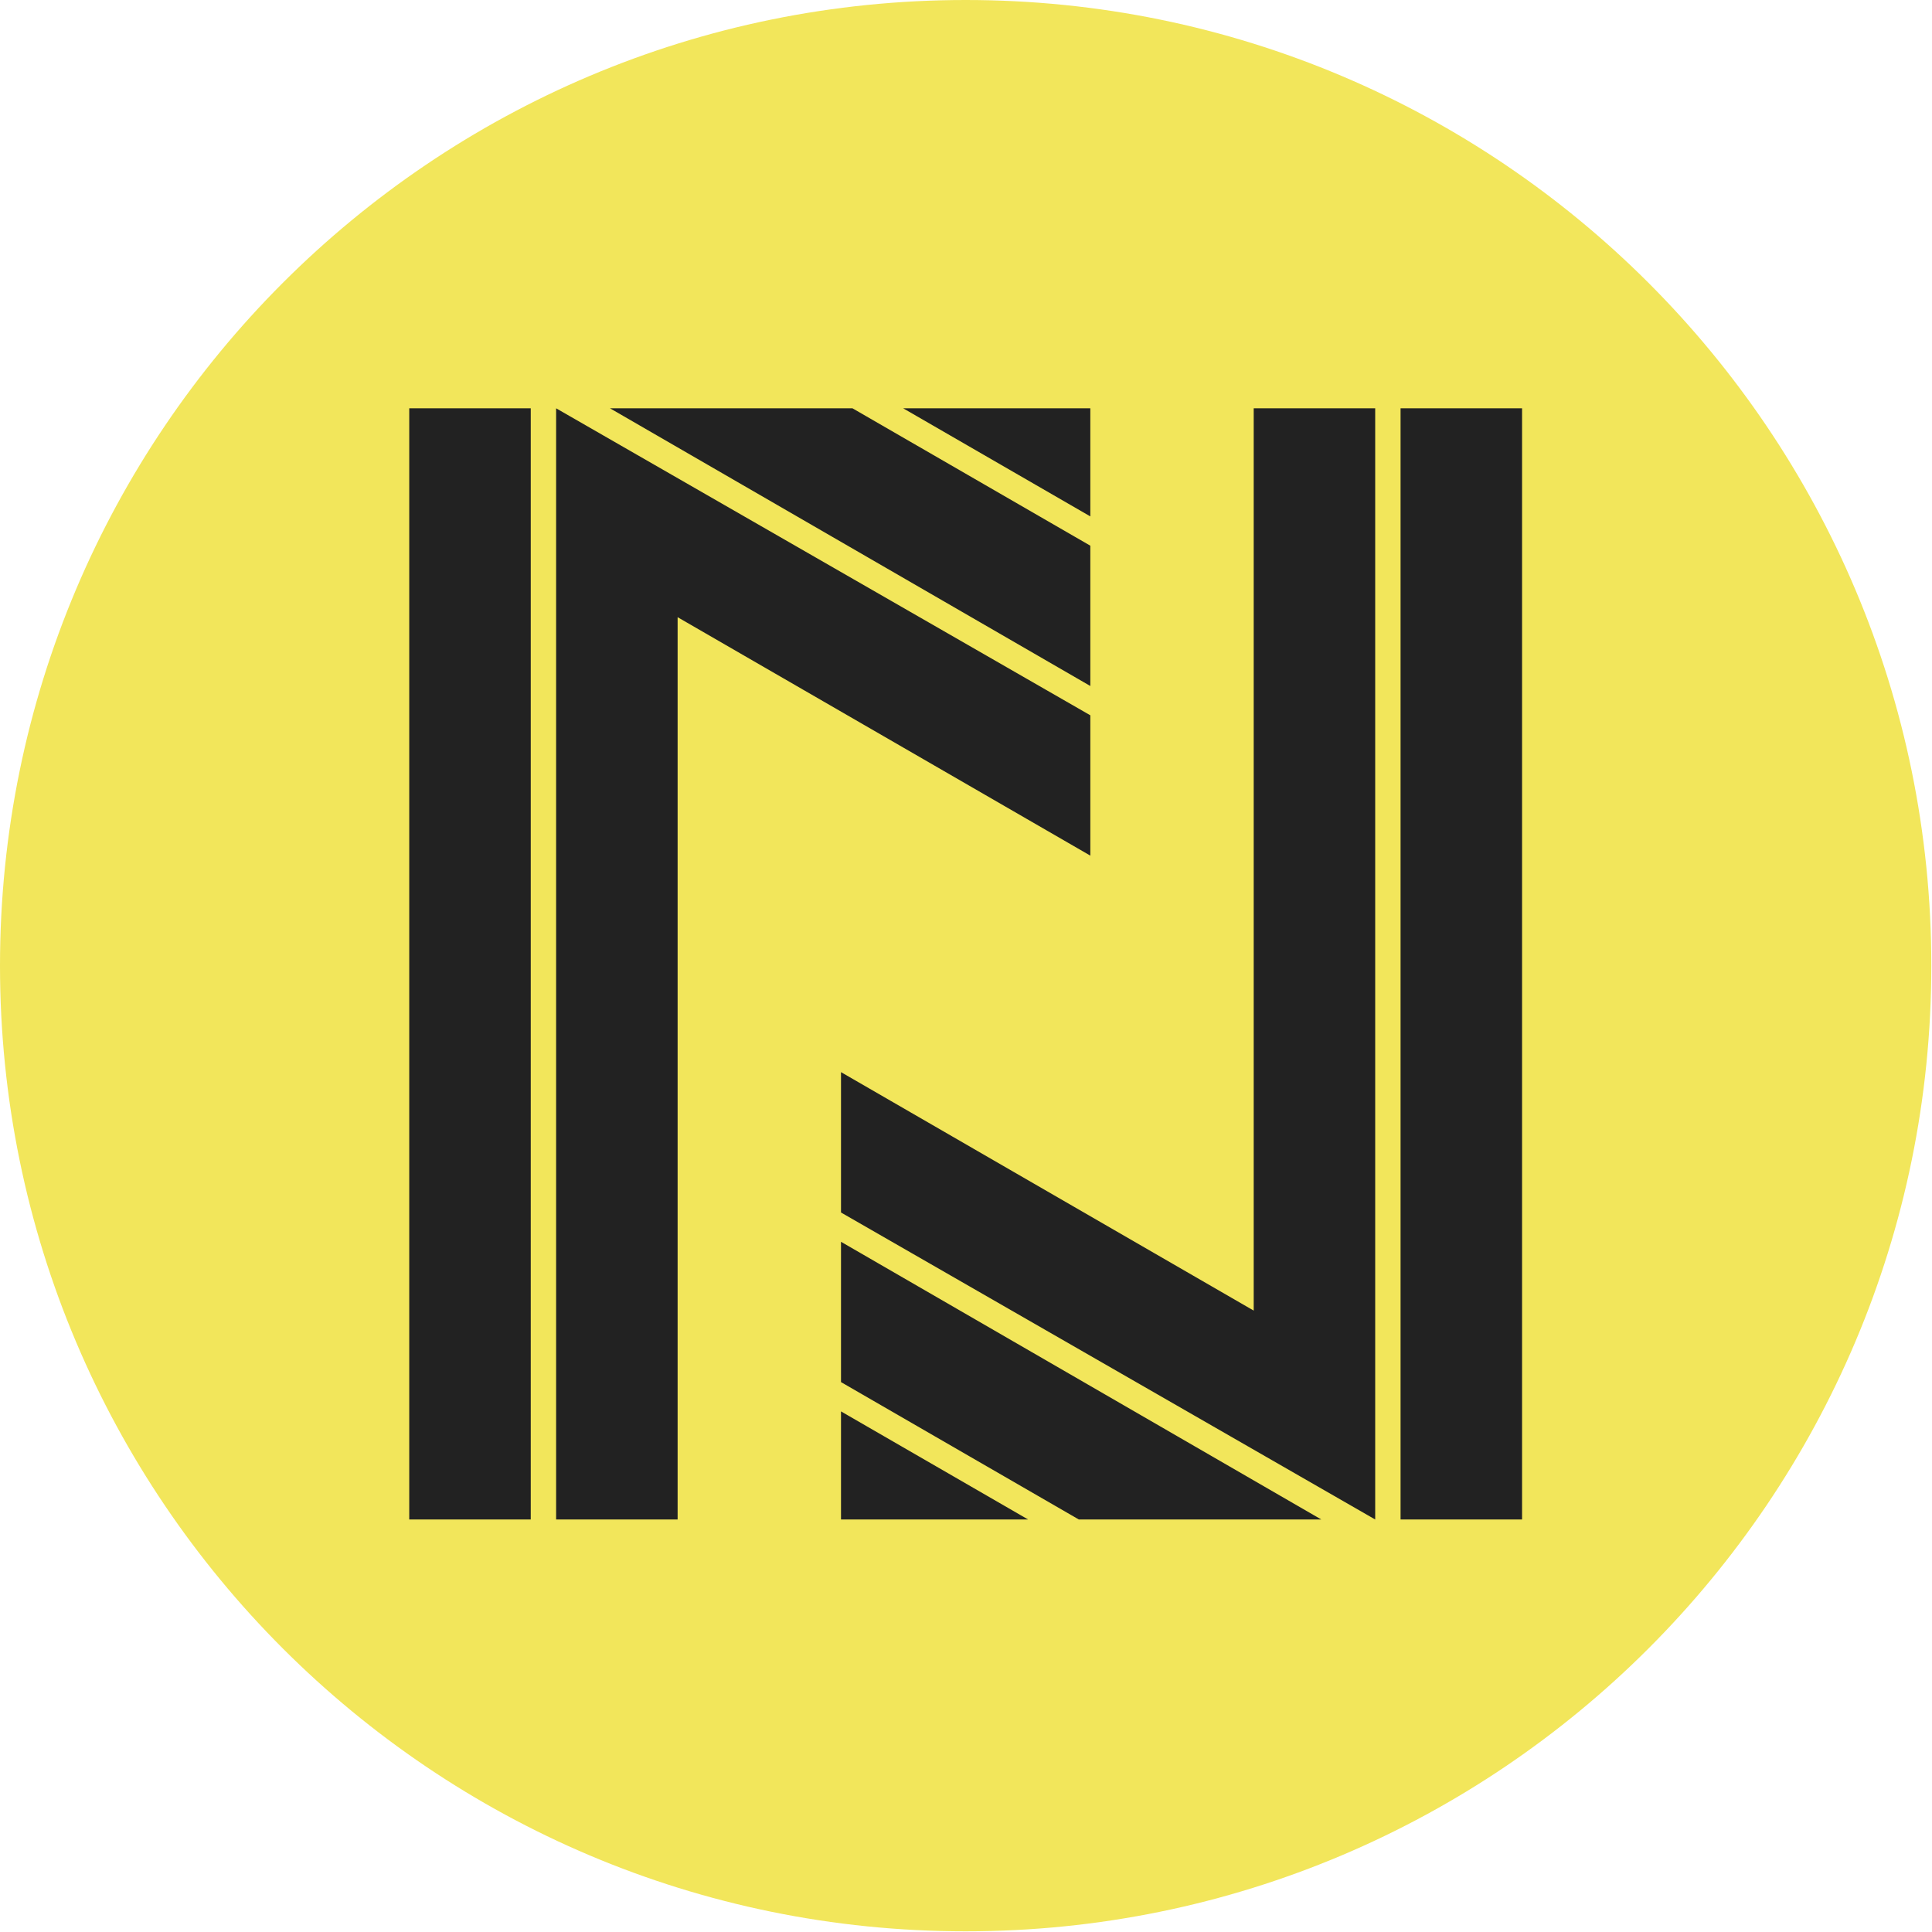 <svg viewBox="0 0 2000 2000" xmlns="http://www.w3.org/2000/svg">
  <g fill="none" fill-rule="evenodd">
    <circle fill="#222" cx="999.367" cy="999.367" r="891.841"/>
    <path d="M999.648 0C447.559 0 0 447.559 0 999.641c0 552.099 447.559 999.658 999.648 999.658 552.089 0 999.651-447.559 999.651-999.658C1999.3 447.559 1551.737 0 999.648 0zM1128.697 422.674v111.904L934.966 422.674H1128.697zm-246.204 0L1128.697 564.9v145.248L631.48 422.674h251.014zM549.436 1572.974H423.651V422.674h125.785V1572.974zm152.036 0H575.687V422.674L1128.701 740.475v145.274L701.472 638.917v934.058zm169.127 0v-111.904l193.718 111.904H870.598zm246.204 0l-246.204-142.23v-145.253l497.217 287.483h-251.013zm306.798 0l-553.001-317.801v-145.299l427.229 246.853V422.674h125.772V1572.974zm152.032 0H1449.86V422.674h125.772V1572.974z" fill="#F2E65B" fill-rule="nonzero"/>
  </g>
</svg>
